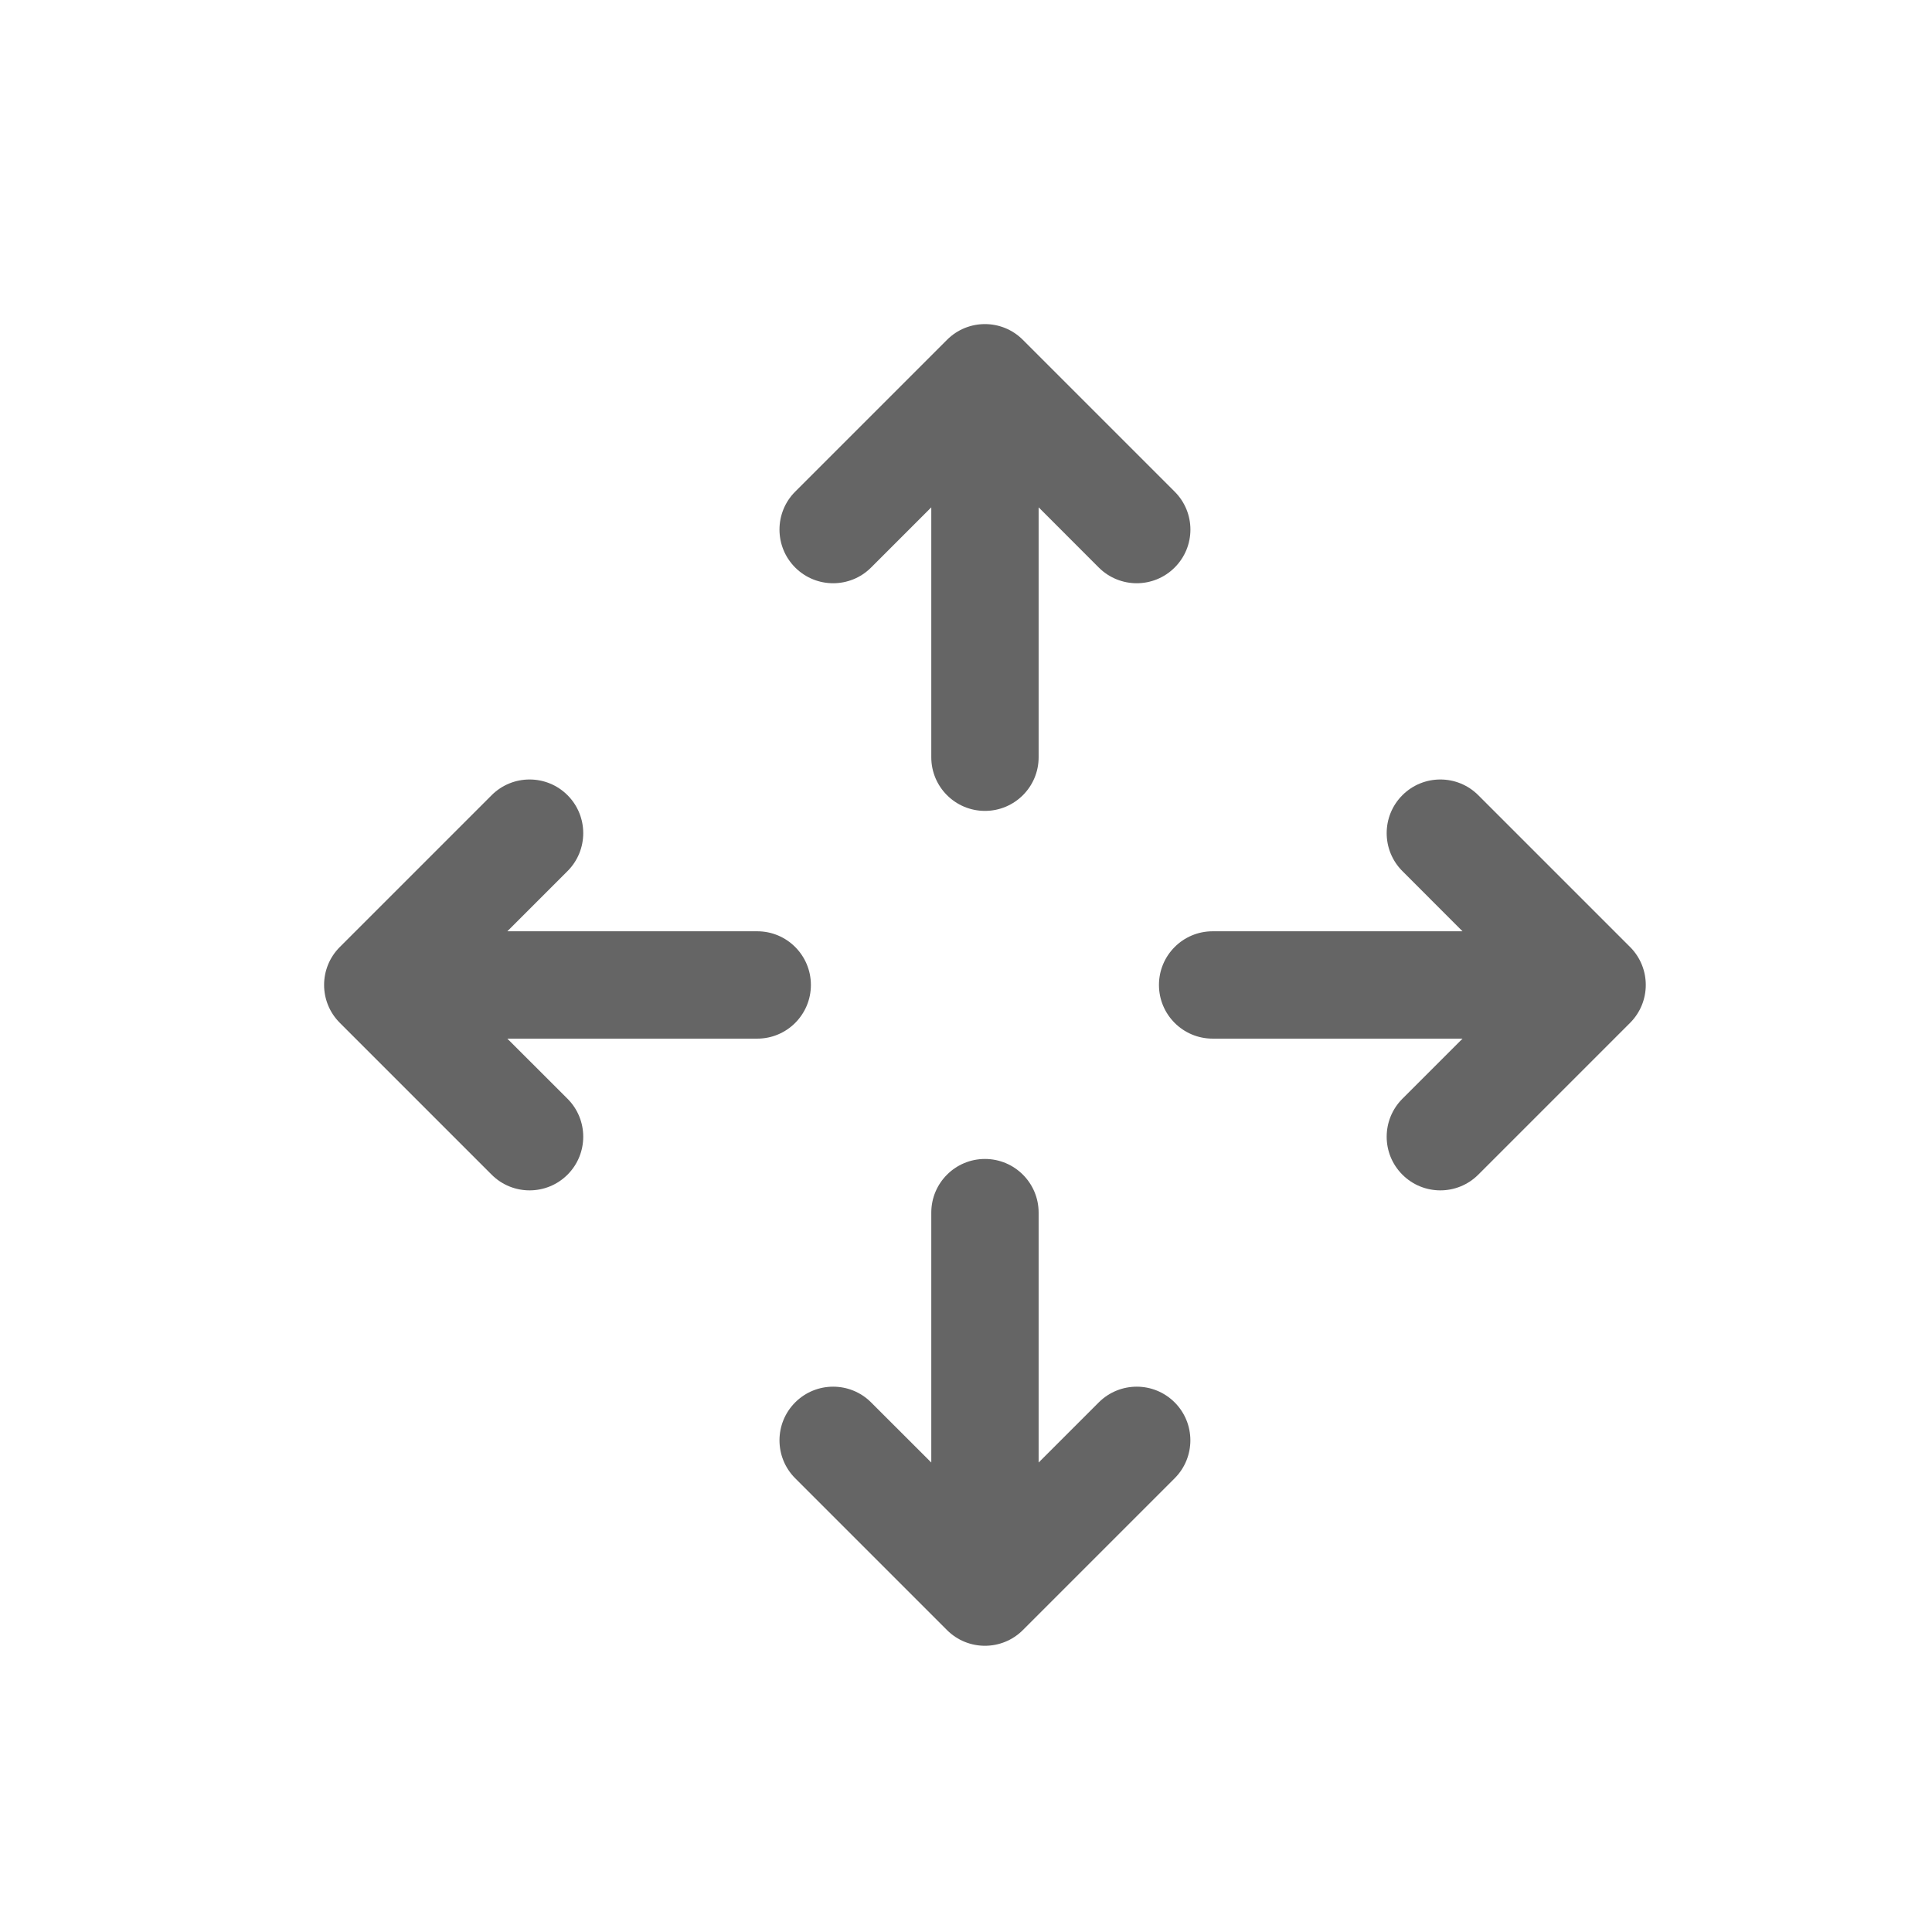 <svg width="32" height="32" viewBox="0 0 32 32" fill="none" xmlns="http://www.w3.org/2000/svg">
<path fill-rule="evenodd" clip-rule="evenodd" d="M15.685 5.629C16.032 5.281 16.595 5.281 16.942 5.629L19.456 8.143C19.804 8.49 19.804 9.053 19.456 9.4C19.109 9.747 18.547 9.747 18.199 9.4L17.203 8.403L17.203 12.543C17.203 13.033 16.805 13.431 16.314 13.431C15.823 13.431 15.425 13.033 15.425 12.543L15.425 8.403L14.428 9.4C14.081 9.747 13.518 9.747 13.171 9.4C12.824 9.053 12.824 8.49 13.171 8.143L15.685 5.629ZM24.485 13.171L26.999 15.685C27.346 16.032 27.346 16.595 26.999 16.942L24.485 19.456C24.138 19.803 23.575 19.803 23.228 19.456C22.881 19.109 22.881 18.547 23.228 18.199L24.224 17.203L20.085 17.203C19.594 17.203 19.196 16.805 19.196 16.314C19.196 15.823 19.594 15.425 20.085 15.425L24.224 15.425L23.228 14.428C22.881 14.081 22.881 13.518 23.228 13.171C23.575 12.824 24.138 12.824 24.485 13.171Z" fill="#656565"/>
<path fill-rule="evenodd" clip-rule="evenodd" d="M16.942 26.999C16.595 27.346 16.032 27.346 15.685 26.999L13.171 24.485C12.824 24.138 12.824 23.575 13.171 23.228C13.518 22.881 14.081 22.881 14.428 23.228L15.425 24.224L15.425 20.085C15.425 19.594 15.823 19.196 16.314 19.196C16.805 19.196 17.203 19.594 17.203 20.085L17.203 24.224L18.199 23.228C18.547 22.881 19.109 22.881 19.456 23.228C19.803 23.575 19.803 24.138 19.456 24.485L16.942 26.999ZM8.143 19.456L5.629 16.942C5.281 16.595 5.281 16.032 5.629 15.685L8.143 13.171C8.49 12.824 9.053 12.824 9.4 13.171C9.747 13.518 9.747 14.081 9.4 14.428L8.403 15.425L12.543 15.425C13.033 15.425 13.431 15.823 13.431 16.314C13.431 16.805 13.033 17.203 12.543 17.203L8.403 17.203L9.4 18.199C9.747 18.546 9.747 19.109 9.4 19.456C9.053 19.803 8.49 19.803 8.143 19.456Z" fill="#656565"/>
</svg>
